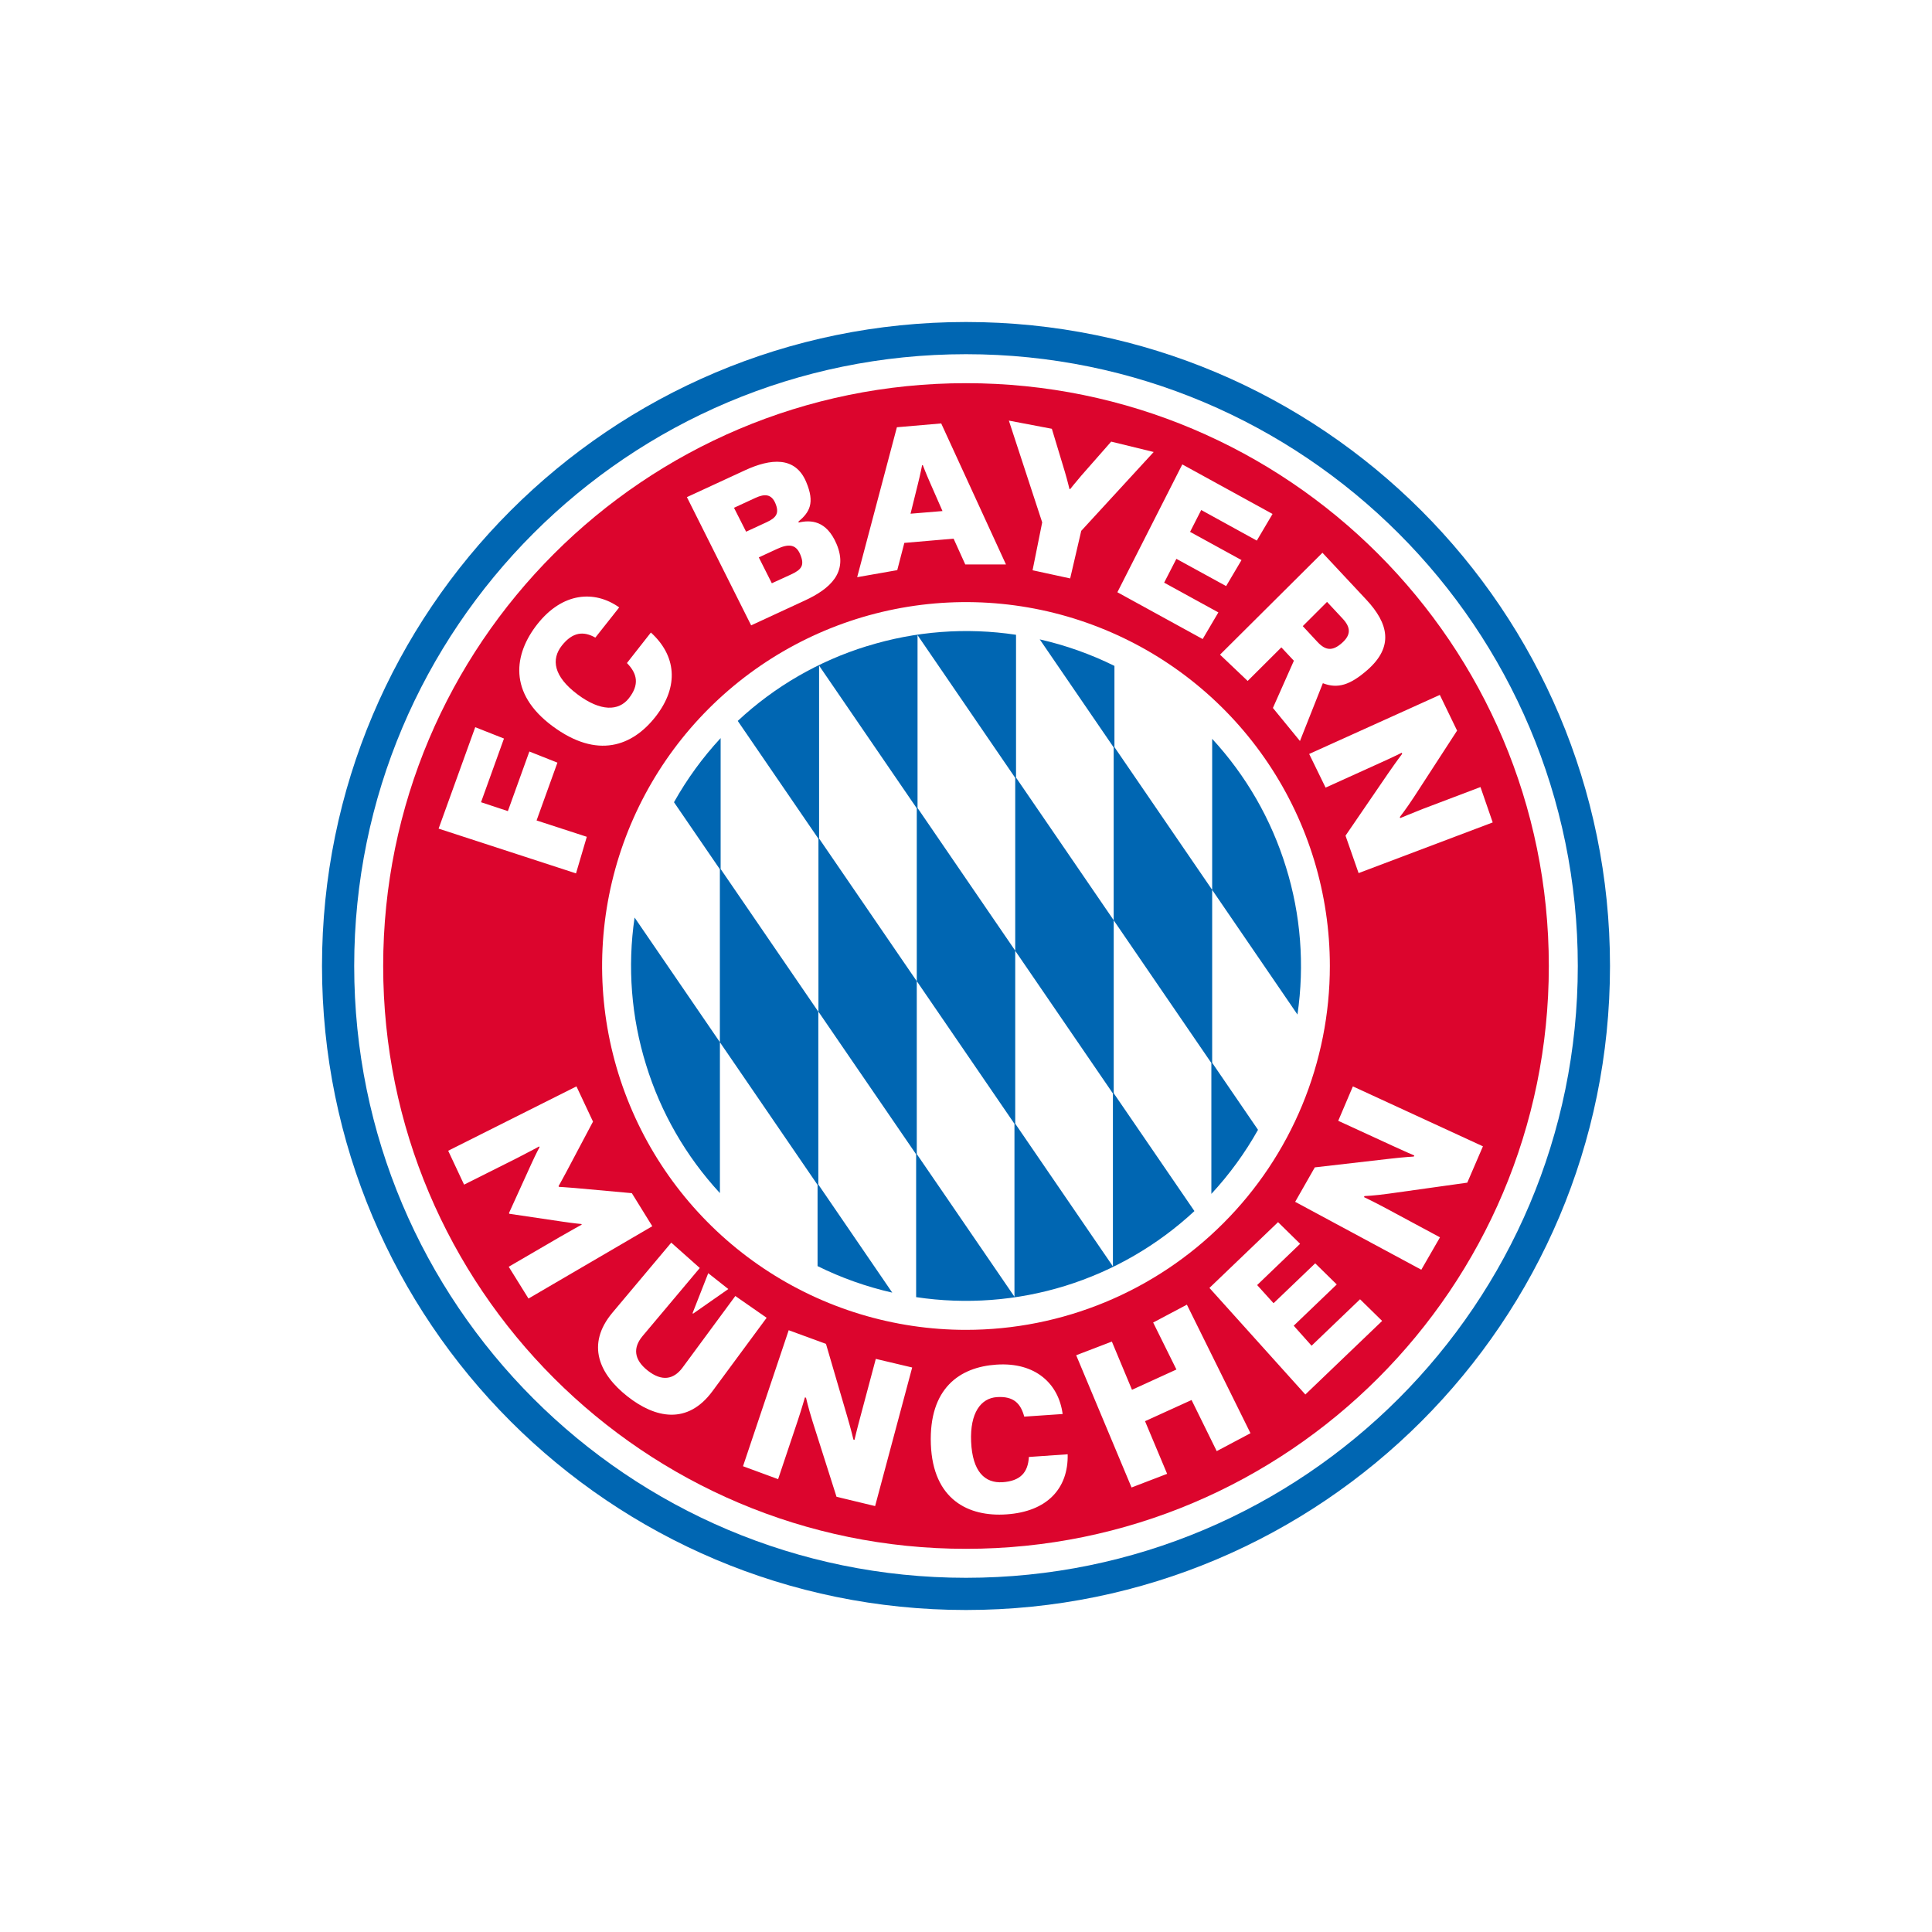 <svg width="48" height="48" viewBox="0 0 48 48" fill="none" xmlns="http://www.w3.org/2000/svg">
<rect width="48" height="48" fill="white"/>
<path d="M24 8C15.163 8 8 15.163 8 24C8 32.836 15.163 40 24 40C32.836 40 40 32.836 40 24C40 15.164 32.836 8 24 8Z" fill="#0066B2"/>
<path d="M24 8.8C15.605 8.8 8.8 15.605 8.8 24C8.8 32.394 15.605 39.2 24 39.2C32.394 39.2 39.2 32.395 39.2 24C39.2 15.605 32.395 8.8 24 8.8Z" fill="white"/>
<path d="M24 9.52C16.003 9.52 9.52 16.003 9.52 24C9.52 31.996 16.003 38.48 24 38.48C31.996 38.48 38.48 31.997 38.48 24C38.48 16.002 31.997 9.52 24 9.52ZM24 33.04C22.212 33.04 20.464 32.51 18.977 31.516C17.491 30.523 16.332 29.111 15.648 27.459C14.963 25.807 14.784 23.99 15.133 22.236C15.482 20.482 16.343 18.872 17.607 17.607C18.872 16.343 20.482 15.482 22.236 15.133C23.99 14.784 25.807 14.963 27.459 15.648C29.111 16.332 30.523 17.491 31.516 18.977C32.51 20.464 33.04 22.212 33.04 24C33.04 25.187 32.806 26.363 32.352 27.459C31.898 28.556 31.232 29.553 30.392 30.392C29.553 31.232 28.556 31.898 27.459 32.352C26.363 32.806 25.187 33.04 24 33.04Z" fill="#DC052D"/>
<path d="M16.052 26.457C16.417 27.643 17.044 28.731 17.886 29.642V25.893L15.766 22.796C15.586 24.022 15.684 25.273 16.052 26.457ZM20.331 29.429V25.135L17.904 21.59V18.338C17.456 18.821 17.067 19.356 16.745 19.931L17.885 21.596V25.893L20.312 29.438V31.456C20.902 31.748 21.525 31.969 22.168 32.115L20.331 29.429ZM22.777 24.376L25.204 27.921V32.217L22.777 28.672V24.378L20.35 20.833V16.537L22.777 20.082V24.376ZM25.223 23.619L22.796 20.074V15.78L25.223 19.326V23.622L27.65 27.167V31.463L25.223 27.917V23.619ZM21.541 16.052C20.343 16.421 19.245 17.056 18.329 17.911L20.334 20.839V25.135L22.761 28.679V32.227C24 32.413 25.265 32.318 26.462 31.948C27.659 31.577 28.757 30.942 29.675 30.089L27.67 27.161V22.864L25.243 19.319V15.771C24.004 15.584 22.738 15.681 21.542 16.053L21.541 16.052ZM30.116 26.405V22.108L27.688 18.562V16.544C27.098 16.252 26.475 16.031 25.832 15.885L27.669 18.569V22.864L30.096 26.41V29.662C30.544 29.179 30.933 28.644 31.255 28.07L30.116 26.405ZM31.949 21.541C31.584 20.356 30.957 19.267 30.116 18.356V22.109L32.235 25.206C32.415 23.978 32.318 22.726 31.949 21.541Z" fill="#0066B2"/>
<path d="M14.322 26.991L14.733 27.866L14.064 29.129C13.964 29.317 13.877 29.47 13.877 29.47L13.886 29.487C13.886 29.487 14.063 29.497 14.275 29.515L15.698 29.644L16.206 30.465L13.13 32.262L12.639 31.472L13.927 30.722C14.227 30.548 14.453 30.426 14.453 30.426L14.444 30.41C14.444 30.41 14.289 30.398 13.964 30.35L12.654 30.156L12.645 30.139L13.193 28.934C13.329 28.636 13.405 28.5 13.405 28.5L13.396 28.483C13.396 28.483 13.17 28.606 12.86 28.765L11.53 29.432L11.135 28.59L14.322 26.991ZM16.677 30.873L17.386 31.503L15.962 33.197C15.728 33.479 15.74 33.774 16.093 34.052C16.447 34.33 16.737 34.273 16.956 33.98L18.269 32.199L19.047 32.74L17.699 34.566C17.081 35.403 16.281 35.238 15.589 34.693C14.897 34.148 14.547 33.409 15.218 32.61L16.677 30.873ZM18.095 32.026L17.22 32.637L17.206 32.626L17.596 31.632L18.095 32.026ZM19.595 33.049L20.521 33.388L21.044 35.175C21.157 35.561 21.203 35.766 21.203 35.766L21.23 35.773C21.23 35.773 21.291 35.508 21.38 35.182L21.759 33.761L22.663 33.975L21.742 37.418L20.783 37.187L20.189 35.319C20.076 34.956 20.025 34.726 20.025 34.726L19.998 34.718C19.998 34.718 19.918 35.001 19.818 35.3L19.332 36.749L18.46 36.428L19.595 33.049ZM26.526 36.131C26.546 36.978 26.018 37.556 25.007 37.624C24.063 37.69 23.179 37.26 23.127 35.883C23.075 34.488 23.847 33.964 24.754 33.904C25.735 33.837 26.303 34.386 26.401 35.131L25.447 35.196C25.36 34.873 25.187 34.682 24.766 34.711C24.371 34.738 24.097 35.099 24.127 35.816C24.159 36.565 24.47 36.854 24.91 36.825C25.349 36.795 25.541 36.585 25.562 36.198L26.526 36.131ZM26.739 33.67L27.624 33.331L28.124 34.529L29.228 34.025L28.65 32.858L29.488 32.414L31.068 35.608L30.229 36.053L29.604 34.783L28.448 35.309L28.997 36.617L28.113 36.956L26.739 33.674V33.67ZM30.048 31.998L31.753 30.364L32.301 30.902L31.233 31.927L31.641 32.378L32.676 31.387L33.211 31.912L32.142 32.937L32.586 33.434L33.79 32.28L34.339 32.818L32.431 34.646L30.048 31.998ZM32.178 29.859L32.666 29.003L34.516 28.79C34.917 28.744 35.126 28.734 35.126 28.734L35.138 28.708C35.138 28.708 34.888 28.602 34.585 28.461L33.248 27.846L33.612 26.991L36.843 28.48L36.454 29.383L34.512 29.655C34.135 29.708 33.9 29.716 33.9 29.716L33.888 29.742C33.888 29.742 34.15 29.867 34.431 30.018L35.776 30.741L35.312 31.546L32.178 29.859ZM11.807 18.067L12.521 18.349L11.951 19.931L12.618 20.152L13.152 18.671L13.849 18.948L13.331 20.384L14.579 20.79L14.311 21.699L10.897 20.587L11.807 18.067ZM16.171 15.715C16.787 16.274 16.893 17.038 16.278 17.817C15.713 18.53 14.847 18.872 13.726 18.04C12.619 17.219 12.766 16.248 13.352 15.505C13.973 14.719 14.766 14.653 15.384 15.091L14.791 15.841C14.502 15.678 14.231 15.696 13.96 16.038C13.69 16.38 13.75 16.804 14.35 17.253C14.924 17.683 15.372 17.667 15.622 17.351C15.889 17.012 15.837 16.739 15.576 16.473L16.171 15.715ZM18.512 11.683C19.142 11.392 19.758 11.329 20.029 11.973C20.252 12.499 20.111 12.729 19.836 12.96L19.845 12.982C20.139 12.914 20.532 12.925 20.783 13.514C21.084 14.221 20.623 14.63 19.993 14.921L18.662 15.537L17.066 12.351L18.512 11.683ZM19.047 12.974C19.293 12.861 19.364 12.745 19.265 12.507C19.169 12.278 19.006 12.26 18.768 12.37L18.236 12.616L18.537 13.21L19.047 12.974ZM19.648 14.275C19.921 14.15 19.995 14.043 19.88 13.771C19.773 13.516 19.584 13.51 19.311 13.636L18.852 13.848L19.176 14.491L19.648 14.275ZM24.993 14.024H23.982L23.692 13.383L22.468 13.488L22.292 14.165L21.296 14.34L22.283 10.615L23.384 10.52L24.993 14.024ZM23.416 12.697L23.112 12.004C23.007 11.768 22.928 11.559 22.928 11.559H22.909C22.909 11.559 22.867 11.779 22.804 12.029L22.622 12.763L23.416 12.697ZM25.893 12.978L25.065 10.45L26.133 10.653L26.457 11.725C26.518 11.93 26.57 12.148 26.57 12.148L26.588 12.152C26.588 12.152 26.727 11.976 26.868 11.813L27.607 10.972L28.663 11.23L26.863 13.189L26.588 14.371L25.654 14.168L25.893 12.978ZM29.374 11.538L31.616 12.769L31.225 13.431L29.844 12.671L29.567 13.214L30.845 13.915L30.463 14.561L29.227 13.884L28.923 14.476L30.27 15.215L29.88 15.877L27.761 14.714L29.374 11.538ZM32.856 13.733L33.944 14.897C34.5 15.492 34.633 16.067 33.971 16.647C33.547 17.017 33.237 17.119 32.866 16.974L32.297 18.41L31.625 17.589L32.146 16.416L31.835 16.084L30.998 16.918L30.311 16.265L32.856 13.733ZM32.367 15.556L32.734 15.951C32.939 16.17 33.111 16.177 33.34 15.975C33.569 15.773 33.562 15.588 33.357 15.369L32.97 14.954L32.367 15.556ZM33.754 21.692L33.429 20.762L34.48 19.226C34.706 18.899 34.837 18.728 34.837 18.728L34.826 18.702C34.826 18.702 34.583 18.823 34.274 18.961L32.934 19.568L32.526 18.732L35.772 17.265L36.201 18.152L35.133 19.797C34.928 20.11 34.778 20.299 34.778 20.299L34.789 20.325C34.789 20.325 35.056 20.212 35.353 20.096L36.782 19.554L37.086 20.433L33.754 21.692Z" fill="white"/>
</svg>
